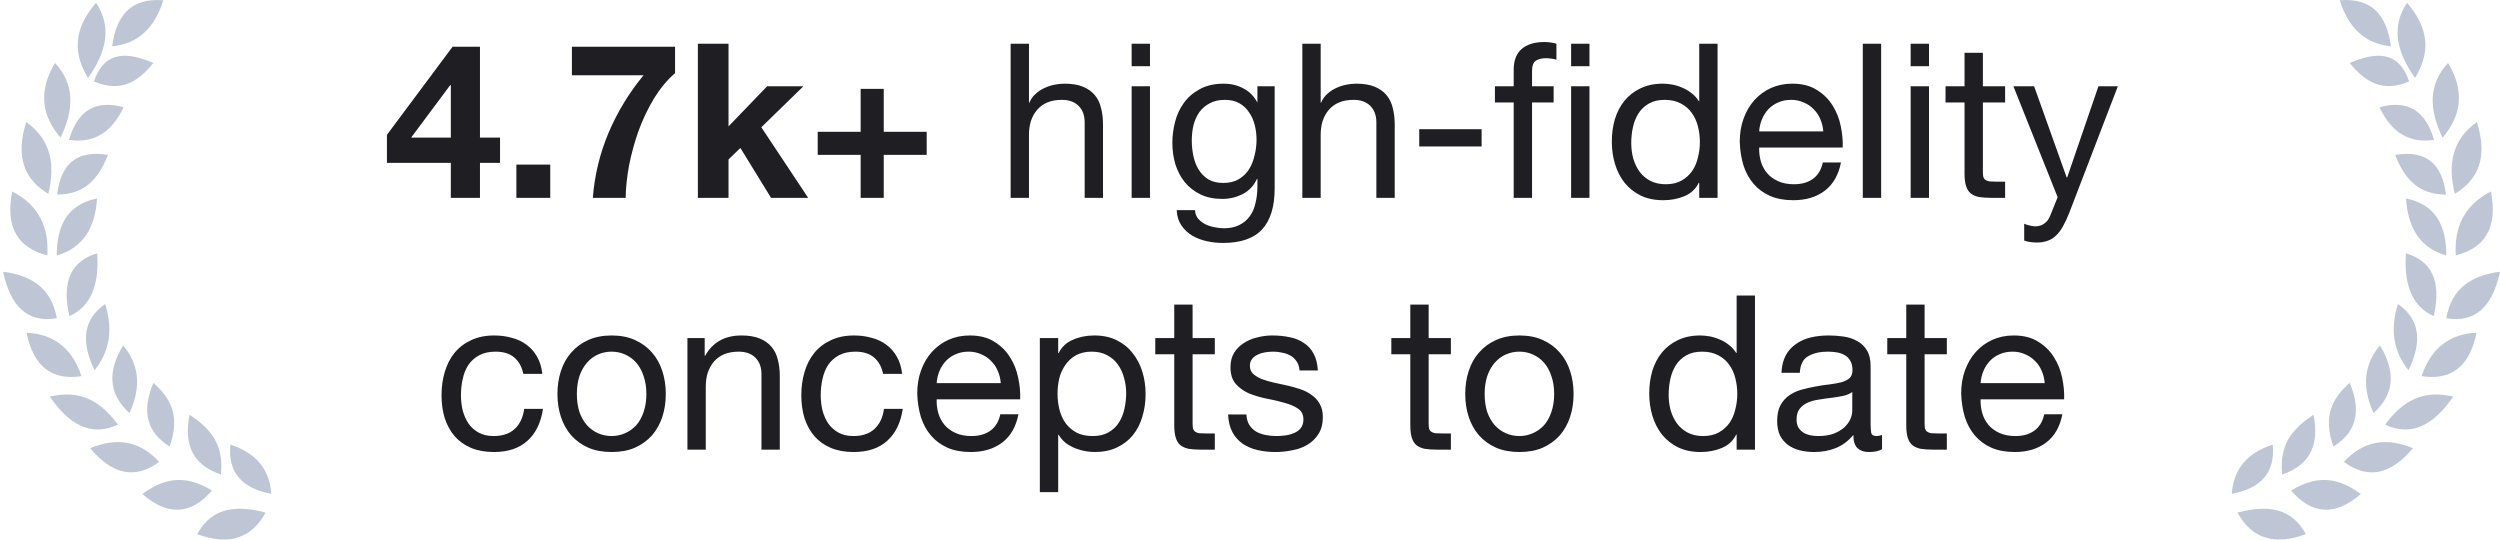 <svg width="139" height="30" viewBox="0 0 139 30" fill="none" xmlns="http://www.w3.org/2000/svg">
<path fill-rule="evenodd" clip-rule="evenodd" d="M9.083 0.015C7.293 -0.134 6.458 0.855 6.236 2.577C7.712 2.431 8.611 1.51 9.083 0.015ZM5.339 0.152C4.324 1.349 3.878 2.675 4.895 4.334C5.95 2.862 6.216 1.457 5.339 0.152ZM8.53 3.502C7.058 2.872 5.805 2.819 5.223 4.527C6.744 5.182 7.707 4.508 8.53 3.502ZM6.871 5.962C5.32 5.534 4.309 6.139 3.838 7.778C5.195 7.984 6.206 7.379 6.871 5.962ZM3.061 3.503C4.157 4.679 4.129 6.09 3.364 7.656C2.338 6.45 2.1 5.092 3.061 3.503ZM1.459 6.785C2.835 7.762 3.088 9.149 2.686 10.777C1.401 10.005 0.825 8.781 1.459 6.785ZM6.003 8.612C5.305 10.423 4.281 10.8 3.176 10.821C3.377 9.15 4.242 8.317 6.003 8.612ZM0.676 10.644C2.178 11.415 2.724 12.651 2.632 14.198C1.039 13.795 0.278 12.7 0.676 10.644ZM5.397 11.033C3.737 11.369 3.153 12.557 3.154 14.21C4.613 13.786 5.295 12.668 5.397 11.033ZM5.405 14.086C5.532 15.992 4.956 17.087 3.856 17.578C3.408 15.62 3.98 14.501 5.405 14.086ZM0.171 15.109C1.734 15.308 2.865 16.012 3.159 17.694C1.522 17.973 0.579 17.018 0.171 15.109ZM1.475 18.498C3.067 18.573 4.034 19.444 4.533 20.912C2.95 21.158 1.875 20.458 1.475 18.498ZM5.846 16.901C4.637 17.74 4.475 18.982 5.259 20.588C6.079 19.566 6.309 18.348 5.846 16.901ZM6.846 19.203C5.972 20.645 6.021 21.912 7.202 22.967C7.879 21.484 7.72 20.241 6.846 19.203ZM6.558 23.61C5.349 21.945 4.072 21.75 2.772 22.051C3.828 23.593 5.049 24.314 6.558 23.61ZM8.527 21.289C9.453 22.1 10.053 23.102 9.433 24.824C8.128 24.021 7.879 22.823 8.527 21.289ZM5.011 24.919C6.398 24.348 7.699 24.432 8.851 25.679C7.489 26.69 6.214 26.36 5.011 24.919ZM10.539 23.057C11.604 23.767 12.479 24.634 12.281 26.383C10.635 25.82 10.227 24.623 10.539 23.057ZM11.786 27.276C10.164 26.274 8.982 26.69 7.911 27.466C9.321 28.695 10.613 28.631 11.786 27.276ZM12.81 24.72C14.283 25.199 14.995 26.14 15.085 27.457C13.496 27.16 12.652 26.311 12.81 24.72ZM14.768 28.499C12.579 27.915 11.579 28.599 10.964 29.697C12.707 30.349 13.975 29.95 14.768 28.499Z" fill="#BEC6D5"/>
<path d="M25.066 4.736H25.03L22.858 7.652H25.066V4.736ZM25.066 9.056H21.514V7.496L25.162 2.6H26.686V7.652H27.802V9.056H26.686V11H25.066V9.056ZM28.71 9.152H30.594V11H28.71V9.152ZM37.534 4.064C37.094 4.448 36.702 4.92 36.358 5.48C36.022 6.04 35.738 6.636 35.506 7.268C35.282 7.9 35.106 8.54 34.978 9.188C34.858 9.836 34.794 10.44 34.786 11H32.962C33.058 9.744 33.35 8.536 33.838 7.376C34.334 6.216 34.982 5.152 35.782 4.184H31.798V2.6H37.534V4.064ZM38.802 2.432H40.506V7.028L42.654 4.796H44.67L42.33 7.076L44.934 11H42.87L41.166 8.228L40.506 8.864V11H38.802V2.432ZM49.136 7.328H51.524V8.612H49.136V11H47.852V8.612H45.464V7.328H47.852V4.94H49.136V7.328ZM56.191 2.432H57.211V5.708H57.235C57.315 5.516 57.427 5.356 57.571 5.228C57.715 5.092 57.875 4.984 58.051 4.904C58.235 4.816 58.423 4.752 58.615 4.712C58.815 4.672 59.007 4.652 59.191 4.652C59.599 4.652 59.939 4.708 60.211 4.82C60.483 4.932 60.703 5.088 60.871 5.288C61.039 5.488 61.155 5.728 61.219 6.008C61.291 6.28 61.327 6.584 61.327 6.92V11H60.307V6.8C60.307 6.416 60.195 6.112 59.971 5.888C59.747 5.664 59.439 5.552 59.047 5.552C58.735 5.552 58.463 5.6 58.231 5.696C58.007 5.792 57.819 5.928 57.667 6.104C57.515 6.28 57.399 6.488 57.319 6.728C57.247 6.96 57.211 7.216 57.211 7.496V11H56.191V2.432ZM63.939 3.68H62.919V2.432H63.939V3.68ZM62.919 4.796H63.939V11H62.919V4.796ZM70.871 10.472C70.871 11.488 70.639 12.248 70.175 12.752C69.712 13.256 68.984 13.508 67.992 13.508C67.704 13.508 67.407 13.476 67.103 13.412C66.808 13.348 66.535 13.244 66.287 13.1C66.047 12.956 65.847 12.768 65.688 12.536C65.528 12.304 65.439 12.02 65.424 11.684H66.444C66.451 11.868 66.507 12.024 66.612 12.152C66.724 12.28 66.856 12.384 67.007 12.464C67.168 12.544 67.34 12.6 67.523 12.632C67.707 12.672 67.883 12.692 68.052 12.692C68.388 12.692 68.671 12.632 68.903 12.512C69.135 12.4 69.328 12.24 69.48 12.032C69.632 11.832 69.74 11.588 69.803 11.3C69.876 11.012 69.912 10.696 69.912 10.352V9.944H69.888C69.712 10.328 69.444 10.612 69.084 10.796C68.731 10.972 68.356 11.06 67.956 11.06C67.492 11.06 67.088 10.976 66.743 10.808C66.4 10.64 66.112 10.416 65.879 10.136C65.647 9.848 65.472 9.516 65.352 9.14C65.24 8.756 65.183 8.352 65.183 7.928C65.183 7.56 65.231 7.184 65.328 6.8C65.424 6.408 65.584 6.056 65.808 5.744C66.031 5.424 66.328 5.164 66.695 4.964C67.064 4.756 67.516 4.652 68.052 4.652C68.444 4.652 68.803 4.74 69.132 4.916C69.46 5.084 69.716 5.34 69.9 5.684H69.912V4.796H70.871V10.472ZM68.016 10.172C68.352 10.172 68.635 10.104 68.868 9.968C69.108 9.824 69.299 9.64 69.444 9.416C69.588 9.184 69.692 8.924 69.755 8.636C69.828 8.348 69.864 8.06 69.864 7.772C69.864 7.5 69.832 7.232 69.767 6.968C69.704 6.704 69.6 6.468 69.456 6.26C69.32 6.044 69.139 5.872 68.915 5.744C68.692 5.616 68.419 5.552 68.1 5.552C67.772 5.552 67.492 5.616 67.26 5.744C67.028 5.864 66.835 6.028 66.683 6.236C66.54 6.444 66.431 6.684 66.359 6.956C66.296 7.228 66.263 7.512 66.263 7.808C66.263 8.088 66.291 8.368 66.347 8.648C66.403 8.928 66.499 9.184 66.635 9.416C66.772 9.64 66.951 9.824 67.175 9.968C67.4 10.104 67.68 10.172 68.016 10.172ZM72.41 2.432H73.43V5.708H73.454C73.534 5.516 73.646 5.356 73.79 5.228C73.934 5.092 74.094 4.984 74.27 4.904C74.454 4.816 74.642 4.752 74.834 4.712C75.034 4.672 75.226 4.652 75.41 4.652C75.818 4.652 76.158 4.708 76.43 4.82C76.702 4.932 76.922 5.088 77.09 5.288C77.258 5.488 77.374 5.728 77.438 6.008C77.51 6.28 77.546 6.584 77.546 6.92V11H76.526V6.8C76.526 6.416 76.414 6.112 76.19 5.888C75.966 5.664 75.658 5.552 75.266 5.552C74.954 5.552 74.682 5.6 74.45 5.696C74.226 5.792 74.038 5.928 73.886 6.104C73.734 6.28 73.618 6.488 73.538 6.728C73.466 6.96 73.43 7.216 73.43 7.496V11H72.41V2.432ZM78.91 7.184H82.378V8.144H78.91V7.184ZM87.354 11V4.796H88.374V11H87.354ZM87.354 3.68V2.432H88.374V3.68H87.354ZM84.162 5.696H83.118V4.796H84.162V3.872C84.162 3.368 84.306 2.988 84.594 2.732C84.89 2.468 85.318 2.336 85.878 2.336C85.974 2.336 86.082 2.344 86.202 2.36C86.33 2.376 86.442 2.4 86.538 2.432V3.32C86.45 3.288 86.354 3.268 86.25 3.26C86.146 3.244 86.05 3.236 85.962 3.236C85.714 3.236 85.522 3.284 85.386 3.38C85.25 3.476 85.182 3.66 85.182 3.932V4.796H86.382V5.696H85.182V11H84.162V5.696ZM90.697 7.952C90.697 8.24 90.733 8.524 90.805 8.804C90.885 9.076 91.001 9.32 91.153 9.536C91.313 9.752 91.513 9.924 91.753 10.052C92.001 10.18 92.289 10.244 92.617 10.244C92.961 10.244 93.253 10.176 93.493 10.04C93.733 9.904 93.929 9.728 94.081 9.512C94.233 9.288 94.341 9.036 94.405 8.756C94.477 8.476 94.513 8.192 94.513 7.904C94.513 7.6 94.477 7.308 94.405 7.028C94.333 6.74 94.217 6.488 94.057 6.272C93.905 6.056 93.705 5.884 93.457 5.756C93.209 5.62 92.909 5.552 92.557 5.552C92.213 5.552 91.921 5.62 91.681 5.756C91.441 5.892 91.249 6.072 91.105 6.296C90.961 6.52 90.857 6.776 90.793 7.064C90.729 7.352 90.697 7.648 90.697 7.952ZM95.497 11H94.477V10.16H94.453C94.285 10.504 94.021 10.752 93.661 10.904C93.301 11.056 92.905 11.132 92.473 11.132C91.993 11.132 91.573 11.044 91.213 10.868C90.861 10.692 90.565 10.456 90.325 10.16C90.093 9.864 89.917 9.52 89.797 9.128C89.677 8.736 89.617 8.32 89.617 7.88C89.617 7.44 89.673 7.024 89.785 6.632C89.905 6.24 90.081 5.9 90.313 5.612C90.553 5.316 90.849 5.084 91.201 4.916C91.561 4.74 91.977 4.652 92.449 4.652C92.609 4.652 92.781 4.668 92.965 4.7C93.149 4.732 93.333 4.788 93.517 4.868C93.701 4.94 93.873 5.04 94.033 5.168C94.201 5.288 94.341 5.44 94.453 5.624H94.477V2.432H95.497V11ZM101.374 7.304C101.358 7.064 101.302 6.836 101.206 6.62C101.118 6.404 100.994 6.22 100.834 6.068C100.682 5.908 100.498 5.784 100.282 5.696C100.074 5.6 99.842 5.552 99.586 5.552C99.322 5.552 99.082 5.6 98.866 5.696C98.658 5.784 98.478 5.908 98.326 6.068C98.174 6.228 98.054 6.416 97.966 6.632C97.878 6.84 97.826 7.064 97.81 7.304H101.374ZM102.358 9.032C102.222 9.728 101.922 10.252 101.458 10.604C100.994 10.956 100.41 11.132 99.706 11.132C99.21 11.132 98.778 11.052 98.41 10.892C98.05 10.732 97.746 10.508 97.498 10.22C97.25 9.932 97.062 9.588 96.934 9.188C96.814 8.788 96.746 8.352 96.73 7.88C96.73 7.408 96.802 6.976 96.946 6.584C97.09 6.192 97.29 5.852 97.546 5.564C97.81 5.276 98.118 5.052 98.47 4.892C98.83 4.732 99.222 4.652 99.646 4.652C100.198 4.652 100.654 4.768 101.014 5C101.382 5.224 101.674 5.512 101.89 5.864C102.114 6.216 102.266 6.6 102.346 7.016C102.434 7.432 102.47 7.828 102.454 8.204H97.81C97.802 8.476 97.834 8.736 97.906 8.984C97.978 9.224 98.094 9.44 98.254 9.632C98.414 9.816 98.618 9.964 98.866 10.076C99.114 10.188 99.406 10.244 99.742 10.244C100.174 10.244 100.526 10.144 100.798 9.944C101.078 9.744 101.262 9.44 101.35 9.032H102.358ZM103.572 2.432H104.592V11H103.572V2.432ZM107.252 3.68H106.232V2.432H107.252V3.68ZM106.232 4.796H107.252V11H106.232V4.796ZM110.248 4.796H111.484V5.696H110.248V9.548C110.248 9.668 110.256 9.764 110.272 9.836C110.296 9.908 110.336 9.964 110.392 10.004C110.448 10.044 110.524 10.072 110.62 10.088C110.724 10.096 110.856 10.1 111.016 10.1H111.484V11H110.704C110.44 11 110.212 10.984 110.02 10.952C109.836 10.912 109.684 10.844 109.564 10.748C109.452 10.652 109.368 10.516 109.312 10.34C109.256 10.164 109.228 9.932 109.228 9.644V5.696H108.172V4.796H109.228V2.936H110.248V4.796ZM115.053 11.828C114.933 12.132 114.813 12.388 114.693 12.596C114.581 12.804 114.453 12.972 114.309 13.1C114.173 13.236 114.017 13.332 113.841 13.388C113.673 13.452 113.477 13.484 113.253 13.484C113.133 13.484 113.013 13.476 112.893 13.46C112.773 13.444 112.657 13.416 112.545 13.376V12.44C112.633 12.48 112.733 12.512 112.845 12.536C112.965 12.568 113.065 12.584 113.145 12.584C113.353 12.584 113.525 12.532 113.661 12.428C113.805 12.332 113.913 12.192 113.985 12.008L114.405 10.964L111.945 4.796H113.097L114.909 9.872H114.933L116.673 4.796H117.753L115.053 11.828ZM29.097 20.788C29.017 20.396 28.849 20.092 28.593 19.876C28.337 19.66 27.993 19.552 27.561 19.552C27.193 19.552 26.885 19.62 26.637 19.756C26.389 19.892 26.189 20.072 26.037 20.296C25.893 20.52 25.789 20.78 25.725 21.076C25.661 21.364 25.629 21.664 25.629 21.976C25.629 22.264 25.661 22.544 25.725 22.816C25.797 23.088 25.905 23.332 26.049 23.548C26.193 23.756 26.381 23.924 26.613 24.052C26.845 24.18 27.121 24.244 27.441 24.244C27.945 24.244 28.337 24.112 28.617 23.848C28.905 23.584 29.081 23.212 29.145 22.732H30.189C30.077 23.5 29.789 24.092 29.325 24.508C28.869 24.924 28.245 25.132 27.453 25.132C26.981 25.132 26.561 25.056 26.193 24.904C25.833 24.752 25.529 24.536 25.281 24.256C25.041 23.976 24.857 23.644 24.729 23.26C24.609 22.868 24.549 22.44 24.549 21.976C24.549 21.512 24.609 21.08 24.729 20.68C24.849 20.272 25.029 19.92 25.269 19.624C25.517 19.32 25.825 19.084 26.193 18.916C26.561 18.74 26.989 18.652 27.477 18.652C27.829 18.652 28.157 18.696 28.461 18.784C28.773 18.864 29.045 18.992 29.277 19.168C29.517 19.344 29.713 19.568 29.865 19.84C30.017 20.104 30.113 20.42 30.153 20.788H29.097ZM32.074 21.904C32.074 22.28 32.122 22.616 32.218 22.912C32.322 23.2 32.462 23.444 32.638 23.644C32.814 23.836 33.018 23.984 33.25 24.088C33.49 24.192 33.742 24.244 34.006 24.244C34.27 24.244 34.518 24.192 34.75 24.088C34.99 23.984 35.198 23.836 35.374 23.644C35.55 23.444 35.686 23.2 35.782 22.912C35.886 22.616 35.938 22.28 35.938 21.904C35.938 21.528 35.886 21.196 35.782 20.908C35.686 20.612 35.55 20.364 35.374 20.164C35.198 19.964 34.99 19.812 34.75 19.708C34.518 19.604 34.27 19.552 34.006 19.552C33.742 19.552 33.49 19.604 33.25 19.708C33.018 19.812 32.814 19.964 32.638 20.164C32.462 20.364 32.322 20.612 32.218 20.908C32.122 21.196 32.074 21.528 32.074 21.904ZM30.994 21.904C30.994 21.448 31.058 21.024 31.186 20.632C31.314 20.232 31.506 19.888 31.762 19.6C32.018 19.304 32.334 19.072 32.71 18.904C33.086 18.736 33.518 18.652 34.006 18.652C34.502 18.652 34.934 18.736 35.302 18.904C35.678 19.072 35.994 19.304 36.25 19.6C36.506 19.888 36.698 20.232 36.826 20.632C36.954 21.024 37.018 21.448 37.018 21.904C37.018 22.36 36.954 22.784 36.826 23.176C36.698 23.568 36.506 23.912 36.25 24.208C35.994 24.496 35.678 24.724 35.302 24.892C34.934 25.052 34.502 25.132 34.006 25.132C33.518 25.132 33.086 25.052 32.71 24.892C32.334 24.724 32.018 24.496 31.762 24.208C31.506 23.912 31.314 23.568 31.186 23.176C31.058 22.784 30.994 22.36 30.994 21.904ZM38.221 18.796H39.181V19.78H39.205C39.629 19.028 40.301 18.652 41.221 18.652C41.629 18.652 41.969 18.708 42.241 18.82C42.513 18.932 42.733 19.088 42.901 19.288C43.069 19.488 43.185 19.728 43.249 20.008C43.321 20.28 43.357 20.584 43.357 20.92V25H42.337V20.8C42.337 20.416 42.225 20.112 42.001 19.888C41.777 19.664 41.469 19.552 41.077 19.552C40.765 19.552 40.493 19.6 40.261 19.696C40.037 19.792 39.849 19.928 39.697 20.104C39.545 20.28 39.429 20.488 39.349 20.728C39.277 20.96 39.241 21.216 39.241 21.496V25H38.221V18.796ZM49.101 20.788C49.021 20.396 48.853 20.092 48.597 19.876C48.341 19.66 47.997 19.552 47.565 19.552C47.197 19.552 46.889 19.62 46.641 19.756C46.393 19.892 46.193 20.072 46.041 20.296C45.897 20.52 45.793 20.78 45.729 21.076C45.665 21.364 45.633 21.664 45.633 21.976C45.633 22.264 45.665 22.544 45.729 22.816C45.801 23.088 45.909 23.332 46.053 23.548C46.197 23.756 46.385 23.924 46.617 24.052C46.849 24.18 47.125 24.244 47.445 24.244C47.949 24.244 48.341 24.112 48.621 23.848C48.909 23.584 49.085 23.212 49.149 22.732H50.193C50.081 23.5 49.793 24.092 49.329 24.508C48.873 24.924 48.249 25.132 47.457 25.132C46.985 25.132 46.565 25.056 46.197 24.904C45.837 24.752 45.533 24.536 45.285 24.256C45.045 23.976 44.861 23.644 44.733 23.26C44.613 22.868 44.553 22.44 44.553 21.976C44.553 21.512 44.613 21.08 44.733 20.68C44.853 20.272 45.033 19.92 45.273 19.624C45.521 19.32 45.829 19.084 46.197 18.916C46.565 18.74 46.993 18.652 47.481 18.652C47.833 18.652 48.161 18.696 48.465 18.784C48.777 18.864 49.049 18.992 49.281 19.168C49.521 19.344 49.717 19.568 49.869 19.84C50.021 20.104 50.117 20.42 50.157 20.788H49.101ZM55.642 21.304C55.626 21.064 55.57 20.836 55.474 20.62C55.386 20.404 55.262 20.22 55.102 20.068C54.95 19.908 54.766 19.784 54.55 19.696C54.342 19.6 54.11 19.552 53.854 19.552C53.59 19.552 53.35 19.6 53.134 19.696C52.926 19.784 52.746 19.908 52.594 20.068C52.442 20.228 52.322 20.416 52.234 20.632C52.146 20.84 52.094 21.064 52.078 21.304H55.642ZM56.626 23.032C56.49 23.728 56.19 24.252 55.726 24.604C55.262 24.956 54.678 25.132 53.974 25.132C53.478 25.132 53.046 25.052 52.678 24.892C52.318 24.732 52.014 24.508 51.766 24.22C51.518 23.932 51.33 23.588 51.202 23.188C51.082 22.788 51.014 22.352 50.998 21.88C50.998 21.408 51.07 20.976 51.214 20.584C51.358 20.192 51.558 19.852 51.814 19.564C52.078 19.276 52.386 19.052 52.738 18.892C53.098 18.732 53.49 18.652 53.914 18.652C54.466 18.652 54.922 18.768 55.282 19C55.65 19.224 55.942 19.512 56.158 19.864C56.382 20.216 56.534 20.6 56.614 21.016C56.702 21.432 56.738 21.828 56.722 22.204H52.078C52.07 22.476 52.102 22.736 52.174 22.984C52.246 23.224 52.362 23.44 52.522 23.632C52.682 23.816 52.886 23.964 53.134 24.076C53.382 24.188 53.674 24.244 54.01 24.244C54.442 24.244 54.794 24.144 55.066 23.944C55.346 23.744 55.53 23.44 55.618 23.032H56.626ZM57.815 18.796H58.835V19.636H58.859C59.027 19.292 59.291 19.044 59.651 18.892C60.011 18.732 60.407 18.652 60.839 18.652C61.319 18.652 61.735 18.74 62.087 18.916C62.447 19.092 62.743 19.332 62.975 19.636C63.215 19.932 63.395 20.276 63.515 20.668C63.635 21.06 63.695 21.476 63.695 21.916C63.695 22.356 63.635 22.772 63.515 23.164C63.403 23.556 63.227 23.9 62.987 24.196C62.755 24.484 62.459 24.712 62.099 24.88C61.747 25.048 61.335 25.132 60.863 25.132C60.711 25.132 60.539 25.116 60.347 25.084C60.163 25.052 59.979 25 59.795 24.928C59.611 24.856 59.435 24.76 59.267 24.64C59.107 24.512 58.971 24.356 58.859 24.172H58.835V27.364H57.815V18.796ZM62.615 21.844C62.615 21.556 62.575 21.276 62.495 21.004C62.423 20.724 62.307 20.476 62.147 20.26C61.995 20.044 61.795 19.872 61.547 19.744C61.307 19.616 61.023 19.552 60.695 19.552C60.351 19.552 60.059 19.62 59.819 19.756C59.579 19.892 59.383 20.072 59.231 20.296C59.079 20.512 58.967 20.76 58.895 21.04C58.831 21.32 58.799 21.604 58.799 21.892C58.799 22.196 58.835 22.492 58.907 22.78C58.979 23.06 59.091 23.308 59.243 23.524C59.403 23.74 59.607 23.916 59.855 24.052C60.103 24.18 60.403 24.244 60.755 24.244C61.107 24.244 61.399 24.176 61.631 24.04C61.871 23.904 62.063 23.724 62.207 23.5C62.351 23.276 62.455 23.02 62.519 22.732C62.583 22.444 62.615 22.148 62.615 21.844ZM66.308 18.796H67.544V19.696H66.308V23.548C66.308 23.668 66.317 23.764 66.332 23.836C66.356 23.908 66.397 23.964 66.453 24.004C66.508 24.044 66.585 24.072 66.68 24.088C66.784 24.096 66.916 24.1 67.076 24.1H67.544V25H66.764C66.501 25 66.272 24.984 66.081 24.952C65.897 24.912 65.745 24.844 65.624 24.748C65.513 24.652 65.428 24.516 65.373 24.34C65.317 24.164 65.288 23.932 65.288 23.644V19.696H64.233V18.796H65.288V16.936H66.308V18.796ZM69.302 23.044C69.31 23.268 69.362 23.46 69.458 23.62C69.554 23.772 69.678 23.896 69.83 23.992C69.99 24.08 70.166 24.144 70.358 24.184C70.558 24.224 70.762 24.244 70.97 24.244C71.13 24.244 71.298 24.232 71.474 24.208C71.65 24.184 71.81 24.14 71.954 24.076C72.106 24.012 72.23 23.92 72.326 23.8C72.422 23.672 72.47 23.512 72.47 23.32C72.47 23.056 72.37 22.856 72.17 22.72C71.97 22.584 71.718 22.476 71.414 22.396C71.118 22.308 70.794 22.232 70.442 22.168C70.09 22.096 69.762 22 69.458 21.88C69.162 21.752 68.914 21.576 68.714 21.352C68.514 21.128 68.414 20.816 68.414 20.416C68.414 20.104 68.482 19.836 68.618 19.612C68.762 19.388 68.942 19.208 69.158 19.072C69.382 18.928 69.63 18.824 69.902 18.76C70.182 18.688 70.458 18.652 70.73 18.652C71.082 18.652 71.406 18.684 71.702 18.748C71.998 18.804 72.258 18.908 72.482 19.06C72.714 19.204 72.898 19.404 73.034 19.66C73.17 19.908 73.25 20.22 73.274 20.596H72.254C72.238 20.396 72.186 20.232 72.098 20.104C72.01 19.968 71.898 19.86 71.762 19.78C71.626 19.7 71.474 19.644 71.306 19.612C71.146 19.572 70.982 19.552 70.814 19.552C70.662 19.552 70.506 19.564 70.346 19.588C70.194 19.612 70.054 19.656 69.926 19.72C69.798 19.776 69.694 19.856 69.614 19.96C69.534 20.056 69.494 20.184 69.494 20.344C69.494 20.52 69.554 20.668 69.674 20.788C69.802 20.9 69.962 20.996 70.154 21.076C70.346 21.148 70.562 21.212 70.802 21.268C71.042 21.316 71.282 21.368 71.522 21.424C71.778 21.48 72.026 21.548 72.266 21.628C72.514 21.708 72.73 21.816 72.914 21.952C73.106 22.08 73.258 22.244 73.37 22.444C73.49 22.644 73.55 22.892 73.55 23.188C73.55 23.564 73.47 23.876 73.31 24.124C73.158 24.372 72.954 24.572 72.698 24.724C72.45 24.876 72.166 24.98 71.846 25.036C71.534 25.1 71.222 25.132 70.91 25.132C70.566 25.132 70.238 25.096 69.926 25.024C69.614 24.952 69.338 24.836 69.098 24.676C68.858 24.508 68.666 24.292 68.522 24.028C68.378 23.756 68.298 23.428 68.282 23.044H69.302ZM79.433 18.796H80.669V19.696H79.433V23.548C79.433 23.668 79.442 23.764 79.457 23.836C79.481 23.908 79.522 23.964 79.578 24.004C79.633 24.044 79.71 24.072 79.805 24.088C79.909 24.096 80.041 24.1 80.201 24.1H80.669V25H79.889C79.626 25 79.397 24.984 79.206 24.952C79.022 24.912 78.87 24.844 78.749 24.748C78.638 24.652 78.553 24.516 78.498 24.34C78.442 24.164 78.413 23.932 78.413 23.644V19.696H77.358V18.796H78.413V16.936H79.433V18.796ZM82.547 21.904C82.547 22.28 82.595 22.616 82.691 22.912C82.795 23.2 82.935 23.444 83.111 23.644C83.287 23.836 83.491 23.984 83.723 24.088C83.963 24.192 84.215 24.244 84.479 24.244C84.743 24.244 84.991 24.192 85.223 24.088C85.463 23.984 85.671 23.836 85.847 23.644C86.023 23.444 86.159 23.2 86.255 22.912C86.359 22.616 86.411 22.28 86.411 21.904C86.411 21.528 86.359 21.196 86.255 20.908C86.159 20.612 86.023 20.364 85.847 20.164C85.671 19.964 85.463 19.812 85.223 19.708C84.991 19.604 84.743 19.552 84.479 19.552C84.215 19.552 83.963 19.604 83.723 19.708C83.491 19.812 83.287 19.964 83.111 20.164C82.935 20.364 82.795 20.612 82.691 20.908C82.595 21.196 82.547 21.528 82.547 21.904ZM81.467 21.904C81.467 21.448 81.531 21.024 81.659 20.632C81.787 20.232 81.979 19.888 82.235 19.6C82.491 19.304 82.807 19.072 83.183 18.904C83.559 18.736 83.991 18.652 84.479 18.652C84.975 18.652 85.407 18.736 85.775 18.904C86.151 19.072 86.467 19.304 86.723 19.6C86.979 19.888 87.171 20.232 87.299 20.632C87.427 21.024 87.491 21.448 87.491 21.904C87.491 22.36 87.427 22.784 87.299 23.176C87.171 23.568 86.979 23.912 86.723 24.208C86.467 24.496 86.151 24.724 85.775 24.892C85.407 25.052 84.975 25.132 84.479 25.132C83.991 25.132 83.559 25.052 83.183 24.892C82.807 24.724 82.491 24.496 82.235 24.208C81.979 23.912 81.787 23.568 81.659 23.176C81.531 22.784 81.467 22.36 81.467 21.904ZM92.777 21.952C92.777 22.24 92.813 22.524 92.885 22.804C92.965 23.076 93.081 23.32 93.233 23.536C93.393 23.752 93.593 23.924 93.833 24.052C94.081 24.18 94.369 24.244 94.697 24.244C95.041 24.244 95.333 24.176 95.573 24.04C95.813 23.904 96.009 23.728 96.161 23.512C96.313 23.288 96.421 23.036 96.485 22.756C96.557 22.476 96.593 22.192 96.593 21.904C96.593 21.6 96.557 21.308 96.485 21.028C96.413 20.74 96.297 20.488 96.137 20.272C95.985 20.056 95.785 19.884 95.537 19.756C95.289 19.62 94.989 19.552 94.637 19.552C94.293 19.552 94.001 19.62 93.761 19.756C93.521 19.892 93.329 20.072 93.185 20.296C93.041 20.52 92.937 20.776 92.873 21.064C92.809 21.352 92.777 21.648 92.777 21.952ZM97.577 25H96.557V24.16H96.533C96.365 24.504 96.101 24.752 95.741 24.904C95.381 25.056 94.985 25.132 94.553 25.132C94.073 25.132 93.653 25.044 93.293 24.868C92.941 24.692 92.645 24.456 92.405 24.16C92.173 23.864 91.997 23.52 91.877 23.128C91.757 22.736 91.697 22.32 91.697 21.88C91.697 21.44 91.753 21.024 91.865 20.632C91.985 20.24 92.161 19.9 92.393 19.612C92.633 19.316 92.929 19.084 93.281 18.916C93.641 18.74 94.057 18.652 94.529 18.652C94.689 18.652 94.861 18.668 95.045 18.7C95.229 18.732 95.413 18.788 95.597 18.868C95.781 18.94 95.953 19.04 96.113 19.168C96.281 19.288 96.421 19.44 96.533 19.624H96.557V16.432H97.577V25ZM104.642 24.976C104.466 25.08 104.222 25.132 103.91 25.132C103.646 25.132 103.434 25.06 103.274 24.916C103.122 24.764 103.046 24.52 103.046 24.184C102.766 24.52 102.438 24.764 102.062 24.916C101.694 25.06 101.294 25.132 100.862 25.132C100.582 25.132 100.314 25.1 100.058 25.036C99.81 24.972 99.594 24.872 99.41 24.736C99.226 24.6 99.078 24.424 98.966 24.208C98.862 23.984 98.81 23.716 98.81 23.404C98.81 23.052 98.87 22.764 98.99 22.54C99.11 22.316 99.266 22.136 99.458 22C99.658 21.856 99.882 21.748 100.13 21.676C100.386 21.604 100.646 21.544 100.91 21.496C101.19 21.44 101.454 21.4 101.702 21.376C101.958 21.344 102.182 21.304 102.374 21.256C102.566 21.2 102.718 21.124 102.83 21.028C102.942 20.924 102.998 20.776 102.998 20.584C102.998 20.36 102.954 20.18 102.866 20.044C102.786 19.908 102.678 19.804 102.542 19.732C102.414 19.66 102.266 19.612 102.098 19.588C101.938 19.564 101.778 19.552 101.618 19.552C101.186 19.552 100.826 19.636 100.538 19.804C100.25 19.964 100.094 20.272 100.07 20.728H99.05C99.066 20.344 99.146 20.02 99.29 19.756C99.434 19.492 99.626 19.28 99.866 19.12C100.106 18.952 100.378 18.832 100.682 18.76C100.994 18.688 101.326 18.652 101.678 18.652C101.958 18.652 102.234 18.672 102.506 18.712C102.786 18.752 103.038 18.836 103.262 18.964C103.486 19.084 103.666 19.256 103.802 19.48C103.938 19.704 104.006 19.996 104.006 20.356V23.548C104.006 23.788 104.018 23.964 104.042 24.076C104.074 24.188 104.17 24.244 104.33 24.244C104.418 24.244 104.522 24.224 104.642 24.184V24.976ZM102.986 21.796C102.858 21.892 102.69 21.964 102.482 22.012C102.274 22.052 102.054 22.088 101.822 22.12C101.598 22.144 101.37 22.176 101.138 22.216C100.906 22.248 100.698 22.304 100.514 22.384C100.33 22.464 100.178 22.58 100.058 22.732C99.946 22.876 99.89 23.076 99.89 23.332C99.89 23.5 99.922 23.644 99.986 23.764C100.058 23.876 100.146 23.968 100.25 24.04C100.362 24.112 100.49 24.164 100.634 24.196C100.778 24.228 100.93 24.244 101.09 24.244C101.426 24.244 101.714 24.2 101.954 24.112C102.194 24.016 102.39 23.9 102.542 23.764C102.694 23.62 102.806 23.468 102.878 23.308C102.95 23.14 102.986 22.984 102.986 22.84V21.796ZM107.008 18.796H108.244V19.696H107.008V23.548C107.008 23.668 107.016 23.764 107.032 23.836C107.056 23.908 107.096 23.964 107.152 24.004C107.208 24.044 107.284 24.072 107.38 24.088C107.484 24.096 107.616 24.1 107.776 24.1H108.244V25H107.464C107.2 25 106.972 24.984 106.78 24.952C106.596 24.912 106.444 24.844 106.324 24.748C106.212 24.652 106.128 24.516 106.072 24.34C106.016 24.164 105.988 23.932 105.988 23.644V19.696H104.932V18.796H105.988V16.936H107.008V18.796ZM113.685 21.304C113.669 21.064 113.613 20.836 113.517 20.62C113.429 20.404 113.305 20.22 113.145 20.068C112.993 19.908 112.809 19.784 112.593 19.696C112.385 19.6 112.153 19.552 111.897 19.552C111.633 19.552 111.393 19.6 111.177 19.696C110.969 19.784 110.789 19.908 110.637 20.068C110.485 20.228 110.365 20.416 110.277 20.632C110.189 20.84 110.137 21.064 110.121 21.304H113.685ZM114.669 23.032C114.533 23.728 114.233 24.252 113.769 24.604C113.305 24.956 112.721 25.132 112.017 25.132C111.521 25.132 111.089 25.052 110.721 24.892C110.361 24.732 110.057 24.508 109.809 24.22C109.561 23.932 109.373 23.588 109.245 23.188C109.125 22.788 109.057 22.352 109.041 21.88C109.041 21.408 109.113 20.976 109.257 20.584C109.401 20.192 109.601 19.852 109.857 19.564C110.121 19.276 110.429 19.052 110.781 18.892C111.141 18.732 111.533 18.652 111.957 18.652C112.509 18.652 112.965 18.768 113.325 19C113.693 19.224 113.985 19.512 114.201 19.864C114.425 20.216 114.577 20.6 114.657 21.016C114.745 21.432 114.781 21.828 114.765 22.204H110.121C110.113 22.476 110.145 22.736 110.217 22.984C110.289 23.224 110.405 23.44 110.565 23.632C110.725 23.816 110.929 23.964 111.177 24.076C111.425 24.188 111.717 24.244 112.053 24.244C112.485 24.244 112.837 24.144 113.109 23.944C113.389 23.744 113.573 23.44 113.661 23.032H114.669Z" fill="#1F1F23"/>
<path fill-rule="evenodd" clip-rule="evenodd" d="M130.089 0.015C131.879 -0.134 132.714 0.855 132.935 2.577C131.46 2.431 130.561 1.51 130.089 0.015ZM133.832 0.152C134.848 1.349 135.294 2.675 134.277 4.334C133.222 2.862 132.956 1.457 133.832 0.152ZM130.642 3.502C132.114 2.872 133.367 2.819 133.949 4.527C132.428 5.182 131.465 4.508 130.642 3.502ZM132.3 5.962C133.851 5.534 134.862 6.139 135.333 7.778C133.976 7.984 132.965 7.379 132.3 5.962ZM136.11 3.503C135.014 4.679 135.043 6.09 135.808 7.656C136.833 6.45 137.072 5.092 136.11 3.503ZM137.713 6.785C136.337 7.762 136.083 9.149 136.486 10.777C137.771 10.005 138.347 8.781 137.713 6.785ZM133.169 8.612C133.866 10.423 134.891 10.8 135.996 10.821C135.795 9.15 134.929 8.317 133.169 8.612ZM138.496 10.644C136.994 11.415 136.448 12.651 136.541 14.198C138.134 13.795 138.894 12.7 138.496 10.644ZM133.774 11.033C135.434 11.369 136.018 12.557 136.017 14.21C134.558 13.786 133.877 12.668 133.774 11.033ZM133.767 14.086C133.639 15.992 134.216 17.087 135.315 17.578C135.763 15.62 135.191 14.501 133.767 14.086ZM139 15.109C137.438 15.308 136.306 16.011 136.013 17.694C137.649 17.973 138.593 17.018 139 15.109ZM137.696 18.498C136.105 18.573 135.137 19.444 134.639 20.912C136.221 21.158 137.296 20.458 137.696 18.498ZM133.326 16.901C134.535 17.74 134.697 18.982 133.913 20.588C133.093 19.566 132.863 18.348 133.326 16.901ZM132.326 19.203C133.2 20.645 133.151 21.912 131.97 22.967C131.293 21.484 131.452 20.241 132.326 19.203ZM132.613 23.61C133.822 21.945 135.099 21.75 136.399 22.051C135.343 23.593 134.122 24.314 132.613 23.61ZM130.645 21.289C129.719 22.1 129.118 23.102 129.739 24.824C131.044 24.021 131.292 22.823 130.645 21.289ZM134.16 24.919C132.773 24.348 131.472 24.432 130.321 25.679C131.682 26.69 132.957 26.36 134.16 24.919ZM128.633 23.057C127.569 23.767 126.693 24.634 126.891 26.383C128.537 25.82 128.945 24.623 128.633 23.057ZM127.386 27.276C129.008 26.274 130.19 26.69 131.261 27.466C129.851 28.695 128.56 28.631 127.386 27.276ZM126.361 24.72C124.888 25.199 124.176 26.14 124.085 27.457C125.675 27.16 126.519 26.311 126.361 24.72ZM124.403 28.499C126.593 27.915 127.593 28.599 128.207 29.697C126.465 30.349 125.197 29.95 124.403 28.499Z" fill="#BEC6D5"/>
</svg>
